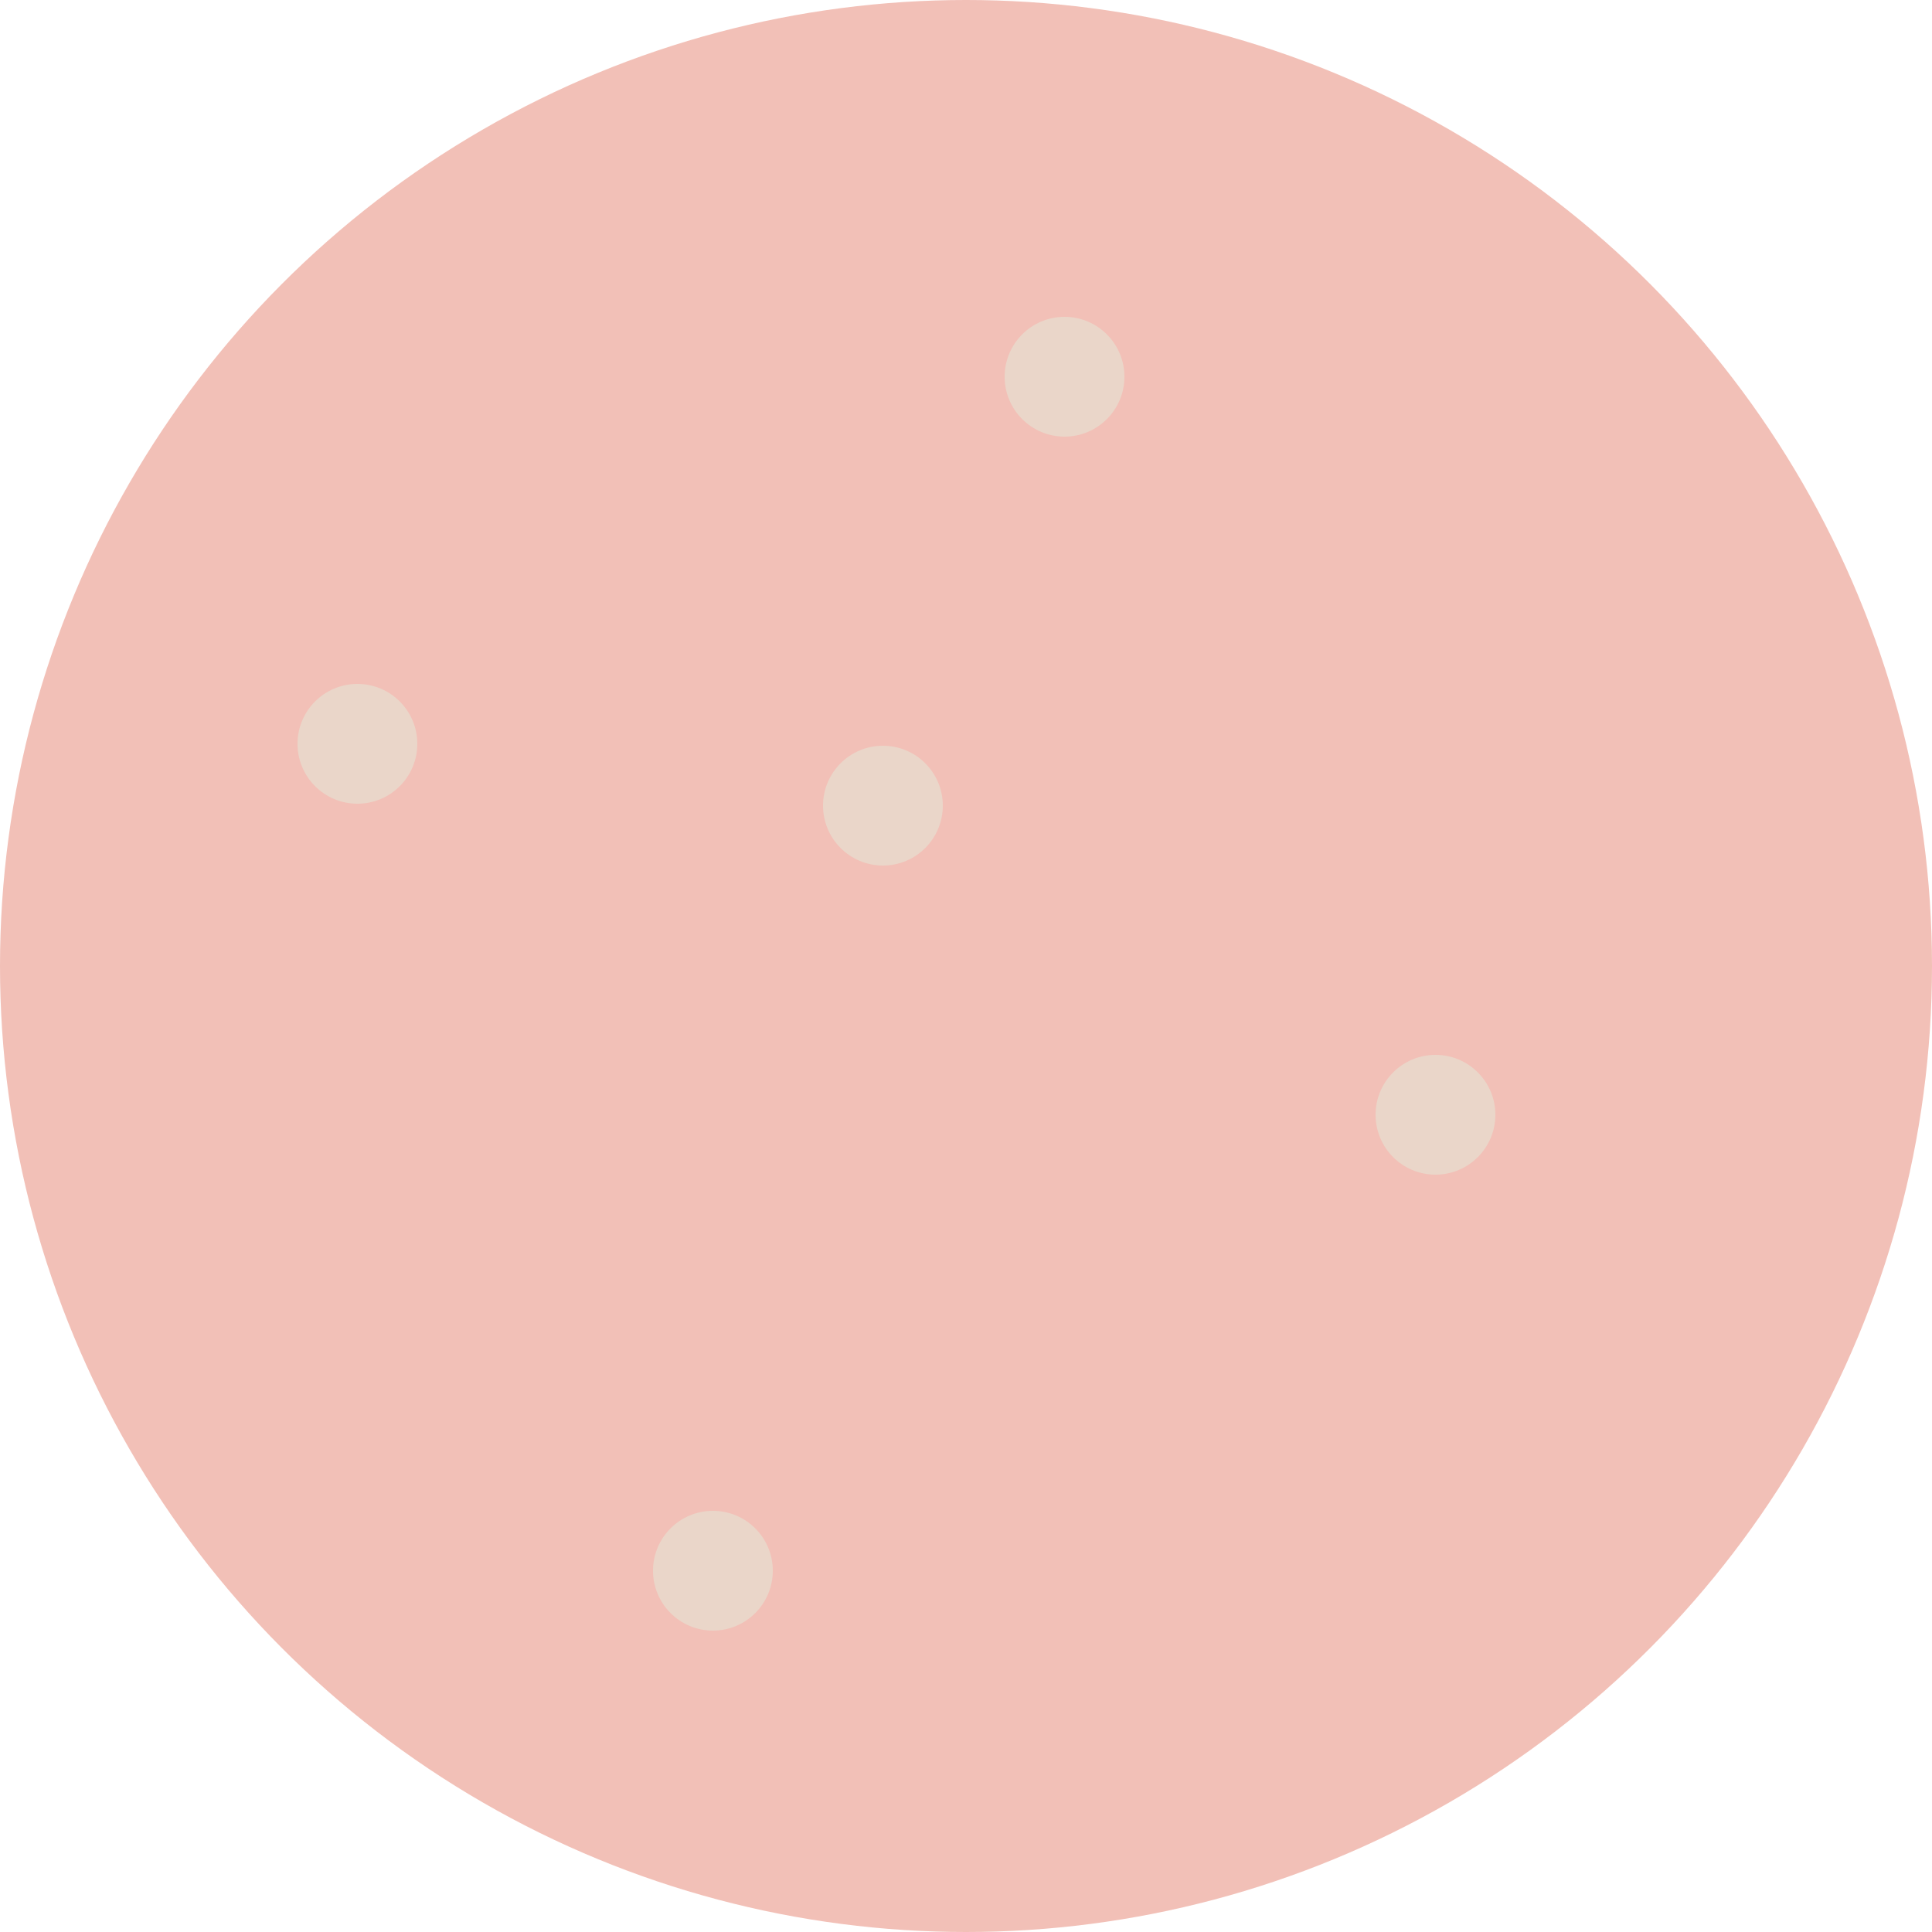 <svg id="f672ef8e-f04b-40f1-91f9-ec670a1380e7" data-name="Layer 1" xmlns="http://www.w3.org/2000/svg" xmlns:xlink="http://www.w3.org/1999/xlink" viewBox="0 0 500 500"><defs><clipPath id="bf44b648-9d52-4745-bae4-7d7e43cab683"><circle cx="775" cy="782" r="250" style="fill:none"/></clipPath></defs><title>ham-</title><circle cx="250" cy="250" r="250" style="fill:#f2c0b7"/><circle cx="275.5" cy="97.5" r="15.5" style="fill:#ead6c9"/><circle cx="371.5" cy="288.5" r="15.5" style="fill:#ead6c9"/><circle cx="184.5" cy="406.5" r="15.5" style="fill:#ead6c9"/><circle cx="92.5" cy="192.5" r="15.5" style="fill:#ead6c9"/><circle cx="228.5" cy="208.5" r="15.5" style="fill:#ead6c9"/><g style="clip-path:url(#bf44b648-9d52-4745-bae4-7d7e43cab683)"><path d="M907.18,492.16C889.66,576.61,857.6,609.64,828.69,623c-39.7,18.31-66.46-3.71-98.29,19.09-44,31.51-14.27,88.91-59.39,131.52-33.4,31.53-64.36,14-113.14,43.84-44,27-66.47,70.43-78.55,102.59" style="fill:none;stroke:#f58675;stroke-miterlimit:10;stroke-width:100px"/></g></svg>